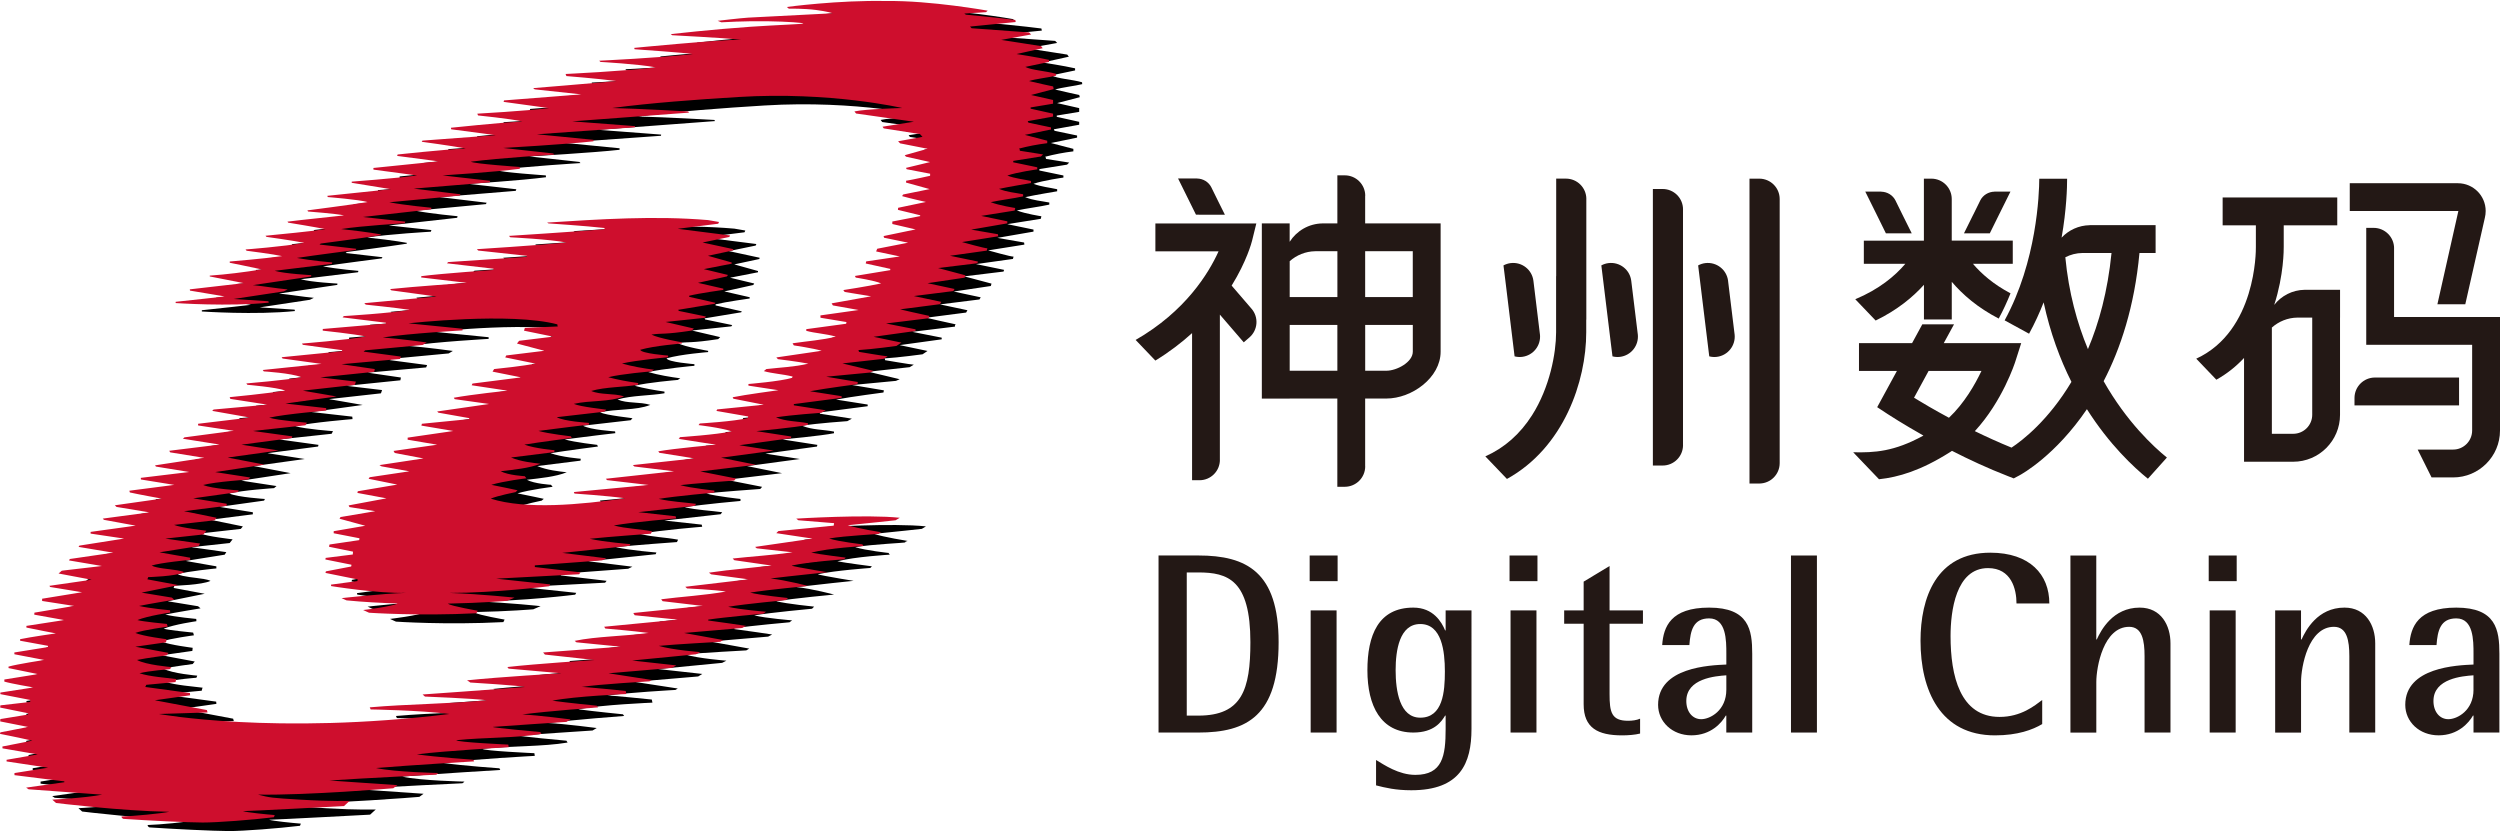 <?xml version="1.0" encoding="utf-8"?>
<!-- Generator: Adobe Illustrator 23.0.0, SVG Export Plug-In . SVG Version: 6.00 Build 0)  -->
<svg version="1.1" id="图层_1" xmlns="http://www.w3.org/2000/svg" xmlns:xlink="http://www.w3.org/1999/xlink" x="0px" y="0px"
	 viewBox="4.3 157.88 823.84 273.86" style="enable-background:new 0 0 841.89 595.28;" xml:space="preserve">
<style type="text/css">
	.st0{fill:#CE0E2D;}
	.st1{fill:#231815;}
</style>
<g>
	<g>
		<path d="M359.95,189.18c0,0-5.74-1.24-7.94-1.79c1.92-0.68,6.86-1.23,8.92-1.78l-0.06-0.62c-3.26-0.94-8.04-1.16-10.09-2.26
			l7.8-1.64v-0.69c-3.56-0.82-10.68-1.92-10.68-1.92l8.63-1.92l-0.55-0.69l-13.15-2.05l9.85-1.78l-0.68-0.68L333.11,170l-0.55-0.54
			l15.06-1.5l-0.14-0.69c-5.47-0.73-16.26-1.74-16.26-1.74l-0.53-0.36l7.14-0.46l0.57-0.49c0,0-18.81-3.4-33.38-3.18
			c-15.98-0.35-32.82,1.96-32.82,1.96l0.65,0.54c0,0,5.03-0.08,8.91,0.44c3.73,0.48,5.65,1.08,5.65,1.08s-26.47,1.35-27.94,1.44
			c-2.61,0.16-10.06,1.05-10.06,1.05l1.2,0.49c0,0,8.01-0.47,15.12-0.35c7.02,0.11,11.85,0.51,11.9,0.73
			c0.05,0.21-8.53,0.48-17.29,1.08c-12.48,0.85-26.4,2.43-26.4,2.43l0.51,0.37c0,0,16.85,0.89,22.64,1.46
			c-8.9,0.14-35.18,2.72-35.18,2.72l0.13,0.45c0,0,17.46,1.21,19.15,1.58c-10.55,1.23-30.82,2.19-30.82,2.19l0.41,0.41
			c0,0,12.46,0.68,18.22,1.78c-9.72,1.23-29.72,2.19-29.72,2.19l0.28,0.69c0,0,10.42,0.83,16.57,1.64
			c-8.84,0.81-27.54,2.33-27.54,2.33l0.55,0.41l15.34,1.64l-25.47,1.99l-0.14,0.48c0,0,9.87,1.37,14.93,2.05
			c-7.81,0.97-23.61,1.84-23.61,1.84l0.27,0.58c0,0,10.45,1.07,14.58,1.96c-7.97,0.46-23.53,2.09-23.53,2.09l0.11,0.51l14.62,1.93
			l-24.11,1.8l-0.23,0.37c0,0,9.17,1.23,14.52,2.19c-7.17,0.37-22.46,2-22.46,2l-0.15,0.48l13.56,1.78l-21.38,2.19l0.02,0.55
			l14.39,1.92c-7.12,0.95-21.55,2.03-21.55,2.03v0.38l12.91,2.1l-20.94,2.19l0.13,0.4c0,0,10.43,0.85,13.15,1.66
			c-5.08,0.82-19.86,2.74-19.86,2.74l0.21,0.37c0,0,9.62,0.74,11.85,1.27c-12.53,1.29-18.64,2.05-18.64,2.05l0.23,0.34
			c0,0,9.17,1.49,12.24,2.13c-6.44,0.95-13.29,1.5-19.72,2.19l0.34,0.37c0,0,9.1,1.28,12.4,1.96c-6.58,1.23-19.32,2.19-19.32,2.19
			l0.37,0.42c0,0,9.06,1.15,11.69,1.77c-6.22,0.87-17.26,1.78-17.26,1.78v0.41c0,0,6.85,1.36,10.55,2.19
			c-6.03,0.95-11.51,1.64-17.13,2.05v0.27l11.23,2.19c0,0-11.64,1.37-17.81,2.05l0.06,0.42l11.44,1.91c0,0-10.68,1.23-16.16,1.78
			v0.41c0,0,17.7,1.21,30.68-0.14l-0.11-0.46l-11.49-0.75l16.51-2.5l1.32-0.65c-4.25-0.41-7.36-1-11.47-1.41
			c6.44-0.96,19.2-2.85,19.2-2.85l0.03-0.44c0,0-8.63-0.44-12.06-1.43l18.86-2.3l0.13-0.45c0,0-6.7-0.55-11.66-1.49
			c5.8-0.89,19.38-2.63,19.38-2.63l0.19-0.38l-12.11-1.39l0.38-0.33c0,0,13.7-1.79,19.64-2.72l0.23-0.27c0,0-4.09-0.83-13.15-1.78
			c6.71-1.1,20.96-1.92,20.96-1.92l0.19-0.54l-14.02-1.52l22.51-2.52l0.13-0.52c0,0-8.69-0.81-13.88-1.81l23.21-2.18l0.26-0.45
			l-15.44-1.86l25.02-2.06l0.2-0.52l-15.71-1.78c0,0,17.27-1.1,25.48-2.19l-0.06-0.6c0,0-15.14-1.04-16.1-1.73
			c9.31-1.23,27.53-2.33,27.53-2.33l-0.37-0.38l-16.48-1.81c0,0,21.23-1.23,29.72-2.19l0.01-0.5l-18.63-1.83l32.27-2.29l0.06-0.39
			l-20.69-1.57l38.46-2.88l-0.26-0.38c0,0-15.63-0.9-25.05-1.13c12.68-1.69,28.06-2.8,41.59-3.63c30.46-1.88,54.01,3.63,54.01,3.63
			s-12.19,0.31-15.75,1.13l0.54,0.69l19.05,2.71l-10.35,1.64l0.41,0.55l11.94,1.88l0.84,0.9l-8.05,1.46l0.68,0.68l9.04,1.78
			l-7.53,2.12l0.41,0.49l7.95,1.77l-7.95,1.92l0.23,0.45l7.72,1.48l-0.01,0.68c0,0-5.48,1.23-7.95,1.64
			c0.14,0.27-0.02,0.57-0.02,0.57l7.83,2.16c0,0-8.4,1.7-8.66,1.76c-0.26,0.07-0.38,0.57-0.38,0.57c2.33,0.69,7.81,1.92,7.81,1.92
			l-9.18,1.92l-0.05,0.67l7.32,1.79v0.28l-9.17,1.78v0.82l7.67,1.78l-10.55,2.19l0.13,0.55l7.94,1.65l-10.18,1.99l-0.37,0.88
			l7.81,1.65l-11.09,1.64l-0.14,0.69l8.08,1.78v0.41l-11.64,1.92l0.27,0.55c0,0,6.3,0.96,8.36,1.92
			c-4.38,0.96-12.47,2.19-12.47,2.19l0.47,0.63l8.71,1.42l-13.02,2.33l0.41,0.69l8.5,1.51l-12.59,1.78l0.02,0.77l8.55,1.42
			l-0.08,0.55l-13.15,1.78v0.55c2.88,0.82,6.57,0.95,9.72,1.91c-4.1,1.09-9.72,1.5-14.24,2.19l0.41,0.69c0,0,6.43,0.95,9.18,1.78
			c-4.52,0.68-14.93,2.18-14.93,2.18l0.52,0.58c0,0,6.6,0.8,10.03,1.48c-4.65,1.1-9.18,1.24-13.84,1.78l-0.82,0.68
			c2.88,0.82,6.16,0.96,9.45,1.78v0.4c-4.25,1.24-14.52,2.06-14.52,2.06v0.55l9.86,1.51c0,0-11.23,1.5-15.07,2.32l0.24,0.48
			l10.03,1.99l-15.37,1.56l-0.25,0.5l10.47,1.81l-0.06,0.52c-4.64,1.13-15.89,1.8-15.89,1.8l-0.41,0.54c0,0,7.27,0.82,10.97,2.04
			c-5.02,1.1-17.18,1.92-17.18,1.92s0.09,0.39-0.36,0.55c4.11,0.69,12.34,1.92,12.34,1.92s-13.7,1.23-19.04,2.2l0.38,0.48
			l11.54,1.84l-20.27,2.19l0.5,0.46l13.06,1.59l-22.46,2.46l0.41,0.46l13.7,1.6l-24.66,2.33l0.21,0.5c0,0,10.88,0.73,16.77,1.55
			c-14.84,2.1-32.69,3.81-44.38,0.14c2.19-0.96,8.17-2.17,8.17-2.17l0.69-0.59c0,0-5.78-1.26-8.66-1.8
			c3.98-1.23,11.58-2.16,11.58-2.16l-0.55-0.67c0,0-5.46-0.3-7.95-1.65c4.51-0.54,9.4-0.97,13.15-2.47
			c-2.61-0.3-6.43-0.68-9.72-2.05l14.25-1.78l0.08-0.63c0,0-6.37-0.51-9.94-1.84c5.06-0.82,15.61-2.19,15.61-2.19l-0.27-0.55
			c0,0-7.39-0.83-10.68-1.79c6.7-0.9,16.67-2.06,16.67-2.06l-0.07-0.58c0,0-8.25-0.51-10.58-1.88l15.73-1.81l0.58-0.65
			c-0.55-0.14-8.51-0.94-10.69-1.93c5.34-1.24,11.79-0.55,16.58-2.47c-3.57-1.09-7.67-0.41-10.82-1.78
			c4.66-1.37,10.96-1.24,15.47-2.05v-0.55c-3.01-0.42-6.84-1.09-9.85-1.92c4.38-1.09,13.58-1.86,14.24-1.92l0.82-0.54
			c-3.15-0.41-7.26-1.09-10.54-2.06c4.79-1.09,14.92-2.06,15.2-2.06v-0.54c0,0-8.9-0.68-9.17-1.92c4.66-1.36,13.69-2.06,13.69-2.06
			v-0.41c0,0-7.69-1.3-10.02-2.54c3.71-0.54,4,0.1,13.33-1.32l0.66-0.66l-9.32-2.18l12.99-1.37l0.3-0.42l-8.96-1.86
			c0,0,0-0.29-0.21-0.34l12.13-2.01l0.19-0.31l-8.64-1.96l0.01-0.37c3.43-0.82,11.23-1.91,11.23-1.91v-0.42
			c-3.01-0.68-8.35-1.91-8.35-1.91l9.54-2.12l0.31-0.49l-7.94-1.91l9.18-1.79v-0.41l-7.81-2.19l8.26-1.77l0.09-0.42l-10.13-2.19
			l8.82-1.82l0.23-0.51l-17.26-2.19l13.36-1.68l0.26-0.58l-3.62-0.62c-17.53-1.51-35.89-0.28-53.01,0.83l0.42,0.27
			c0,0,12.47,0.82,18.49,1.51v0.41c-10,0.82-31.5,2.19-31.5,2.19l0.48,0.46c0,0,12.94,0.64,18.56,1.74
			c-10,0.96-29.59,2.19-29.59,2.19l0.43,0.45l16.14,1.75l-0.32,0.35l-25.73,1.71l-0.39,0.4l15.34,1.78v0.41
			c0,0-16.43,1.09-23.83,2.05c0.13,0.13-0.04,0.42-0.04,0.42l15.11,1.78c0,0-17.65,1.23-25.33,2.05l0.41,0.42l14.92,2.05
			l-23.81,2.19l0.48,0.48c0,0,10.04,1.03,14.43,1.72c-5.89,1.1-21.65,2.06-21.65,2.06l-0.43,0.43l14.27,1.76v0.28l-20.79,1.78v0.55
			c0,0,10.38,1.09,14.21,1.91c-6.85,1.23-21.07,2.33-21.07,2.33l0.28,0.41l12.98,1.78l-0.12,0.35l-19.85,1.97l0.3,0.43l12.83,1.77
			l-19.34,2l0.35,0.46c0,0,9.12,0.57,12.42,1.92c-5.06,0.95-18.18,2.05-18.18,2.05l0.35,0.45c0,0,9.47,0.78,12.49,1.87
			c-5.49,0.96-18.32,2.19-18.32,2.19l0.21,0.57l12.21,1.9l-17.74,1.61l-0.44,0.44l12.43,2.19l-17.09,2.06v0.55l11.74,1.78
			l-16.26,2.17l-0.48,0.44l12.08,1.92l-16.6,2.05l0.34,0.52l11.2,1.81l-16.19,2.46l0.27,0.4l10.98,1.8l-15.95,1.93l0.04,0.53
			l10.99,1.78l-14.82,1.91l0.19,0.58c3.01,0.69,10.52,2.03,10.52,2.03l-15.49,2.19l0.57,0.54l10.82,1.79l-15.35,2.06l0.37,0.4
			l10.46,1.91l-14.86,2.06v0.55l11.03,1.64l-14.73,2.33l-0.27,0.41l11.43,1.91l-14.3,2.08l-0.26,0.47l10.85,1.84l-12.04,1.4
			l-1.2,0.14l-1.06,0.92l10.88,2.06l-13.92,2l0.27,0.39l10.5,1.73l-13.16,2.13l0.01,0.74l10.55,1.65l-13.08,2.21l-0.07,0.66
			l9.86,1.79l-12.47,1.91v0.55c2.47,0.55,9.72,1.91,9.72,1.91s-8.62,1.24-11.77,1.91v0.53l9.17,1.68v0.4l-11.09,1.79l0.03,0.59
			l9.83,1.87c0,0-8.89,1.37-11.78,2.2l0.03,0.48l9.69,1.98l-11.09,1.78v0.69c2.33,0.69,9.58,1.92,9.58,1.92l-10.94,1.67l-0.02,0.52
			l9.86,1.92l-0.02,0.65l-9.84,1.14l-0.05,0.72l9.22,1.88v0.41l-9.17,1.51l-0.05,0.77l9.22,1.83l-9.17,1.78l-0.11,0.51
			c0,0,3.91,0.71,10.66,2.22l-9.86,1.93l0.04,0.61l11.6,1.98l-10.27,1.78v0.55l13.69,2.06l-11.09,1.78v0.69l16.44,2.05v0.27
			l-12.6,1.78l0.82,0.55l24.23,1.78c-5.75,1.11-16.42,1.65-16.42,1.65l1.23,1.1c0,0,21.36,2.64,37.32,2.89
			c-2.49,0.55-12.11,1.47-15.61,1.55c-0.39,0.01,0.12,0.78,0.56,0.8c8,0.54,20.94,1.17,26.04,1.2c4.83,0.01,16.31-0.88,23.48-1.74
			c0.14-0.24,0.18-0.54,0.28-0.71c-2.93-0.23-9.18-0.87-10.49-1.28c1.16,0.04,33.31-1.68,33.31-1.68l1.86-1.7
			c0,0-5.94,0.21-16.31-0.41c-9.44-0.55-9.96-0.64-13.88-1.66c16.57,0.25,44.57-2.09,44.57-2.09l1.37-1.02l-22.38-1.55
			c11.77-0.82,35.2-1.91,35.2-1.91l0.68-0.55c0,0-14.24-0.27-20.54-1.64c11.5-0.96,32.32-2.19,32.32-2.19l-0.27-0.55
			c0,0-12.06-0.83-18.63-1.78c9.86-1.23,30.28-2.32,30.28-2.32l-0.13-0.88c0,0-17-0.77-17.14-1.45c9.45-0.97,20-0.69,28.08-2.06
			l-0.38-0.61c0,0-17.07-1.54-15.5-1.71c1.56-0.16,24.11-1.65,24.11-1.65l1.37-0.82c0,0-10.54-1.37-15.88-1.64
			c8.21-1.1,24.92-2.33,24.92-2.33l-0.41-0.55c0,0-9.86-0.97-14.65-1.65c7.53-1.51,24.38-2.19,24.38-2.19l-0.21-1.02
			c0,0-13.9-1.45-14.6-1.31c5.7-0.93,22.4-1.86,22.4-1.86l0.76-0.47l-14.24-2.19l20.96-1.78l1.37-0.83l-14.52-1.61l21.04-2.04
			l1.42-0.72c0,0-9.17-0.69-13.69-2.06c5.11-0.52,20.24-1.33,20.24-1.33l0.99-0.59l-12.88-2.32l19.1-1.63l1.31-0.7
			c0,0-9.04-1.36-12.46-1.78v-0.27c5.34-0.83,18.18-1.97,18.18-1.97l0.86-0.64c0,0-8.63-0.68-12.47-1.64
			c5.62-0.96,19.04-2.19,19.04-2.19l0.69-0.69c0,0-9.15-0.93-12.47-1.78c5.75-0.96,19.04-2.2,19.04-2.2s-7.24-1.93-12.33-2.46
			c6.72-0.82,18.77-2.06,18.77-2.06s-1.76-0.28-3.92-0.65h-0.04c-3.42-0.59-7.81-1.37-7.81-1.53c5.62-1.24,17.26-2.06,17.26-2.06
			l0.54-0.55c0,0-8.63-1.1-11.37-1.65c5.61-1.51,17.26-2.19,17.26-2.19l-0.42-0.55h0.14c0,0-7.67-0.82-11.1-1.92
			c5.34-0.96,16.74-1.41,16.49-1.59c-0.25-0.17,0.78-0.46,0.78-0.46s-7.81-1.24-11.1-2.33c5.69-0.55,15.76-1.65,15.76-1.65
			s0.96-0.54,1.36-0.82c-10.83-1.16-34.11,0.28-34.11,0.28l0.69,0.54l11.78,0.96l-0.13,0.82l-18.22,1.79l-0.68,0.68l11.91,1.78
			l-18.9,2.74l0.56,0.48l11.77,1.3c-6.71,0.96-13.57,1.37-19.72,2.05l0.55,0.55l12.33,1.79c0,0-7.89,0.76-14.58,1.54h-0.14
			c-2.25,0.28-4.35,0.54-5.96,0.78l0.75,0.56l12.26,1.63l-20.83,2.47l0.59,0.53c0,0,9.02,0.43,12.77,1.04
			c-6.71,1.23-15.01,1.72-21.31,2.54l0.47,0.63l13.22,1.56l-22.87,2.33l0.47,0.74l14.18,1.45l-24.24,2.33l0.37,0.6
			c0,0,9.22,0.77,14.29,1.46c-8.22,1.1-17.12,1.1-24.38,2.61l0.58,0.47l14.62,1.44l-25.61,1.91l0.61,0.69l16.37,1.78
			c0,0-19.31,1.23-28.9,2.33c0.42,0,0.52,0.52,0.52,0.52l17.41,1.54c0,0-20.81,1.23-31.08,2.33c0.54,0.28,1.05,0.71,1.05,0.71
			s17.43,1.07,17.98,1.48c-10.51,0.83-33.7,2.46-33.7,2.46l0.8,0.7c0,0,16.21,0.64,20.44,1.22c-13.02,1.23-26.16,1.23-38.63,2.34
			l0.31,0.69c0,0,16.21,0.26,25.99,1.5c-57.47,7.02-95.77-0.01-95.77-0.01l16.04-0.5l-0.22-0.79l-17.14-3.23l11.62-1.65l-0.07-0.74
			l-14.71-1.99l0.31-0.7l9.64-0.91c0,0,0.17-0.86,0.3-0.99c-3.15-0.41-8.89-0.82-12.17-1.91c3.01-0.83,10.11-1.37,10.11-1.37
			l0.28-0.69c0,0-8.33-0.69-11.21-2.33c3.31-0.68,9.7-1.5,9.7-1.5l0.69-0.83l-10.94-2.05l10.15-1.44l0.1-1.03
			c0,0-7.64-0.95-10.25-2.05c2.83-1.03,10.66-2.06,10.66-2.06l-0.25-0.9c0,0-8.08-0.78-9.72-1.28c3.42-1.42,10.79-2.47,10.79-2.47
			l-0.04-0.75c0,0-6.94-0.64-10.2-1.44c2.88-0.62,11.61-2.05,11.61-2.05l-0.81-0.69l-9.99-1.64l12.17-2.47l-10.25-1.92l0.27-0.73
			c0,0,9.03-0.23,11.9-1.6c-0.58-0.28-1.43-0.49-2.42-0.66h-0.09c-2.72-0.46-6.4-0.64-8.29-1.52c2.74-0.96,12.72-1.92,12.72-1.92
			v-0.69l-10.11-1.78l12.85-2.06l0.54-0.84l-11.48-1.63l12.59-1.37l0.96-1.22c0,0-8.48-0.97-10.66-1.93l13.36-1.51l0.68-0.82
			l-10.77-2.2l14.06-1.78v-0.68l-11.04-1.78l14.74-2.06l0.27-0.54c0,0-8.85-0.56-11.73-1.79c4.11-1.09,14.74-1.78,14.74-1.78
			l0.82-0.69l-11.6-1.78l16.25-2.47l-12.13-2.33l16.79-2.33l-12.27-1.92l16.65-2.19l0.14-0.55l-12.96-1.79l17.28-1.86l0.46-0.87
			c0,0-9.26-0.68-12.41-1.64c5.48-1.23,18.85-2.33,18.85-2.33l-0.09-0.81l-13.41-1.52l16.84-2.33l-11.09-1.92l17.11-1.91l0.37-1.08
			l-11.73-1.39l17.76-1.82l0.18-0.92l-10.97-1.6l19.29-1.73l0.31-0.78l-12.32-1.63l0.54-0.42l18.9-1.78l1.37-0.82
			c0,0-9.05-1.25-14.51-1.64c8.91-1.36,26.3-2.33,26.3-2.33v-0.55l-17.81-1.78c0,0,33.65-3.79,49.13,0.35
			c-0.24,0.04,0.09,0.68,0.09,0.68l-10.87,0.48l-0.28,0.9l9.6,1.97L183.97,273l-0.71,0.9l9.05,2.39l-12.58,1.54l-0.32,0.64
			l10.03,2.06c0,0-4.98,0.9-13.7,1.78l-0.51,0.85l9.42,1.89l-16.05,2.04l-0.27,0.56l11.78,1.78c0,0-11.64,1.23-17.67,2.33l0.3,0.47
			l11.35,1.59l-17.12,2.46l0.37,0.38l10.18,1.81l-0.02,0.32l-15.56,1.54l-0.18,0.6l10.54,1.78l-15.07,2.2v0.68l9.73,1.64
			l-14.38,2.05l0.41,0.69l9.45,1.78l-14.51,2.19l0.69,0.41l9.17,1.65l-13.09,1.95l-0.33,0.51l9.45,1.92l-13.01,2.19l-0.14,0.55
			l9.59,1.78l-12.47,2.33l0.27,0.55l8.5,1.36l-11.44,1.93l-0.34,0.55l8.49,2.32l-10.41,1.79v0.68l8.49,1.65l-0.06,0.6l-9.8,1.45
			l-0.17,0.74l7.91,1.61l-0.07,0.93l-8.93,1.13l-0.11,0.52l8.6,1.73l-0.06,0.58l-6.72,1.3l-1.65,0.32l-0.13,0.51l10.63,2.14
			l-0.14,0.55l-8.71,1.17l0.08,0.47c0,0,15.35,2.5,24.8,2.23c-8.36,0.27-21.37,1.75-21.37,1.75l1.64,0.74
			c5.82,0.56,11.72,0.88,17.37,1.03c-0.04,0.02-0.1,0.04-0.15,0.07c-1.95,1.08-11.49,2.21-11.49,2.21l1.96,0.89
			c0,0,16.47,1.14,35.39,0.16l0.42-0.83c0,0-8.74-1.51-9.72-2.28c-0.1-0.07-0.21-0.12-0.31-0.19c11.44-0.23,19.48-0.92,19.48-0.92
			l2.41-1.04c0,0-10.39-1.15-21.49-1.57c15.35,0,32.89-2.21,32.89-2.21l0.34-0.6l-17.81-1.9l27.33-1.45l0.49-0.61l-5.46-0.65
			l-9.61-1.13v-0.55l22.19-1.65l1.37-0.68l-14.52-1.79l22.2-2.32l0.24-0.57c0,0-8.46-0.66-13.4-1.76c6.3-0.68,20.17-1.67,20.17-1.67
			l0.38-0.79c-4.38-0.83-8.36-0.83-12.59-1.92c6.97-1.24,20.54-2.34,20.54-2.34l-0.17-0.7l-12.3-1.35l18.56-2.08l0.49-0.66
			c-3.98-0.55-8.08-0.68-12.33-1.64c5.89-0.96,18.36-2.07,18.36-2.07l0-0.66c0,0-7.81-0.83-11.23-1.79c2.6-0.41,17.75-1.5,17.75-1.5
			l0.61-0.7l-11.78-2.32l18.35-2.19l-11.5-2.33l17.39-2.33l-11.37-1.78l16.99-2.33l0.13-0.55c0,0-8.91-1.37-11.51-1.79
			c0,0,13.15-1.23,16.99-2.05v-0.54c-3.56-0.69-7.26-0.56-10.54-1.93c4.93-0.82,14.93-1.51,14.93-1.51l1.5-0.82l-10.54-1.64v-0.41
			l15.75-2.05v-0.55l-10.41-1.64c5.07-0.96,15.61-2.33,15.61-2.33l0.14-0.71l-10.41-1.75l14.38-1.37l1.24-0.55l-10.28-2.46
			l13.57-1.51l1.36-0.82c-0.82,0-9.51-1.49-9.51-1.49s0.17-0.33-0.21-0.57c4.66-0.27,12.61-1.36,12.61-1.36l1.63-1.1l-9.17-1.92
			l13.84-1.91v-0.55l-9.73-1.92l14.1-1.72c0,0-0.1-0.59,0.28-0.74c-2.74-0.54-9.73-2.19-9.73-2.19l13.13-1.7l0.43-0.77l-9.04-1.92
			l13.01-1.63l0.41-0.7l-8.91-1.91l12.24-1.82l0.22-0.79l-8.98-2.39l12.95-1.58l0.18-0.56l-9.22-1.9l12.14-1.7l0.2-0.77
			c-0.55,0.15-8.36-2.05-8.36-2.05l11.93-1.9l-0.09-0.69l-8.82-1.53l11.91-2.06v-0.68l-8.63-1.78l11.03-1.76l0.2-0.84
			c0,0-5.34-0.82-8.08-1.92c3.15-0.68,7.67-1.24,10.69-1.92v-0.69c-2.74-0.54-5.34-0.68-7.95-1.78c3.15-0.69,10.54-1.92,10.54-1.92
			v-0.68c-2.46-0.55-5.33-0.83-7.8-1.78c3.01-1.1,9.86-2.06,9.86-2.06v-0.69l-7.94-1.65l0.05-0.46l9.09-1.46l0.71-0.68l-7.66-1.21
			c0,0,0.03-0.58-0.28-0.71c3.15-0.82,6.02-1.37,9.31-1.78v-0.82c-2.19-0.56-7.4-1.93-7.4-1.93l8.63-1.78v-0.69l-7.44-1.56
			l-0.23-0.49l8.36-1.5v-0.96l-7.39-1.65v-0.41l7.39-1.23v-1.23l-7.27-1.65l7.47-1.95L359.95,189.18z"/>
		<path class="st0" d="M351.35,186.37c0,0-5.76-1.23-7.95-1.78c1.91-0.68,6.86-1.23,8.92-1.78l-0.06-0.62
			c-3.27-0.94-8.04-1.17-10.09-2.26l7.81-1.64v-0.68c-3.57-0.82-10.69-1.92-10.69-1.92l8.63-1.92l-0.55-0.69l-13.14-2.05l9.86-1.78
			l-0.69-0.68l-18.91-1.38l-0.54-0.55l15.06-1.5l-0.13-0.68c-5.47-0.74-16.28-1.74-16.28-1.74l-0.53-0.37l7.15-0.46l0.57-0.49
			c0,0-18.81-3.39-33.37-3.18c-15.99-0.34-32.83,1.96-32.83,1.96l0.65,0.55c0,0,5.03-0.08,8.91,0.43c3.73,0.48,5.65,1.09,5.65,1.09
			s-26.47,1.35-27.93,1.44c-2.62,0.16-10.07,1.05-10.07,1.05l1.21,0.49c0,0,8.01-0.47,15.11-0.35c7.04,0.12,11.85,0.51,11.91,0.74
			c0.05,0.2-8.53,0.48-17.29,1.07c-12.48,0.85-26.41,2.43-26.41,2.43l0.51,0.37c0,0,16.84,0.89,22.64,1.45
			c-8.89,0.14-35.18,2.72-35.18,2.72l0.12,0.45c0,0,17.47,1.22,19.16,1.58c-10.54,1.24-30.82,2.2-30.82,2.2l0.42,0.4
			c0,0,12.46,0.69,18.21,1.78c-9.73,1.24-29.71,2.19-29.71,2.19l0.27,0.69c0,0,10.42,0.83,16.57,1.64
			c-8.83,0.81-27.53,2.33-27.53,2.33l0.54,0.41l15.34,1.65l-25.47,1.99l-0.14,0.48c0,0,9.86,1.37,14.93,2.05
			c-7.81,0.96-23.6,1.84-23.6,1.84l0.25,0.58c0,0,10.46,1.07,14.58,1.96c-7.96,0.46-23.52,2.1-23.52,2.1l0.1,0.51l14.62,1.93
			l-24.11,1.8l-0.23,0.38c0,0,9.17,1.23,14.51,2.19c-7.17,0.36-22.46,2-22.46,2l-0.15,0.47l13.56,1.78l-21.39,2.19l0.03,0.55
			l14.38,1.92c-7.12,0.96-21.55,2.04-21.55,2.04v0.38l12.92,2.1l-20.95,2.19l0.13,0.41c0,0,10.43,0.84,13.15,1.65
			c-5.06,0.83-19.85,2.74-19.85,2.74l0.21,0.37c0,0,9.62,0.74,11.85,1.28c-12.53,1.3-18.63,2.06-18.63,2.06l0.23,0.33
			c0,0,9.18,1.5,12.24,2.13c-6.43,0.96-13.29,1.51-19.72,2.19l0.34,0.37c0,0,9.11,1.27,12.4,1.96c-6.58,1.23-19.32,2.19-19.32,2.19
			l0.36,0.42c0,0,9.07,1.16,11.7,1.77c-6.21,0.88-17.26,1.78-17.26,1.78v0.41c0,0,6.85,1.37,10.54,2.19
			c-6.02,0.96-11.5,1.64-17.13,2.05v0.27l11.24,2.2c0,0-11.65,1.36-17.81,2.05l0.06,0.42l11.44,1.91c0,0-10.69,1.23-16.16,1.78v0.41
			c0,0,17.71,1.22,30.68-0.14l-0.11-0.45l-11.49-0.75l16.52-2.5l1.31-0.65c-4.25-0.41-7.36-1.01-11.48-1.42
			c6.44-0.95,19.22-2.85,19.22-2.85l0.03-0.44c0,0-8.62-0.44-12.06-1.43l18.86-2.3l0.13-0.45c0,0-6.7-0.55-11.65-1.49
			c5.79-0.88,19.37-2.63,19.37-2.63l0.19-0.38l-12.11-1.4l0.38-0.33c0,0,13.7-1.79,19.65-2.72l0.23-0.27c0,0-4.09-0.82-13.15-1.78
			c6.72-1.09,20.96-1.92,20.96-1.92l0.19-0.54l-14.02-1.52l22.5-2.52l0.13-0.52c0,0-8.7-0.81-13.89-1.81l23.21-2.19l0.26-0.44
			l-15.43-1.87l25.02-2.06l0.19-0.51l-15.7-1.78c0,0,17.26-1.1,25.48-2.19l-0.06-0.6c0,0-15.14-1.04-16.1-1.73
			c9.31-1.24,27.53-2.33,27.53-2.33l-0.37-0.38l-16.48-1.82c0,0,21.24-1.23,29.72-2.19l0-0.49l-18.63-1.83l32.28-2.29l0.06-0.39
			l-20.69-1.58l38.47-2.87l-0.26-0.39c0,0-15.64-0.9-25.06-1.13c12.69-1.69,28.05-2.81,41.59-3.63c30.45-1.88,54.01,3.63,54.01,3.63
			s-12.2,0.31-15.76,1.13l0.55,0.68l19.05,2.71l-10.34,1.64l0.4,0.55l11.94,1.88l0.84,0.91l-8.05,1.46l0.68,0.69l9.04,1.78
			l-7.53,2.12l0.41,0.48l7.95,1.78l-7.95,1.92l0.24,0.44l7.72,1.48l-0.01,0.68c0,0-5.48,1.24-7.95,1.65
			c0.14,0.28-0.02,0.57-0.02,0.57l7.83,2.17c0,0-8.41,1.7-8.67,1.76c-0.25,0.07-0.37,0.57-0.37,0.57c2.33,0.68,7.81,1.91,7.81,1.91
			l-9.17,1.92l-0.06,0.68l7.33,1.78v0.28l-9.18,1.78v0.82l7.67,1.78l-10.54,2.19l0.14,0.55l7.94,1.64l-10.18,1.99l-0.37,0.89
			l7.81,1.65l-11.09,1.64l-0.14,0.68l8.08,1.78v0.41l-11.64,1.92l0.27,0.54c0,0,6.3,0.96,8.36,1.92
			c-4.39,0.96-12.46,2.19-12.46,2.19l0.46,0.63l8.71,1.42l-13.02,2.33l0.42,0.68l8.49,1.51l-12.6,1.78l0.02,0.77l8.56,1.42
			l-0.1,0.56l-13.14,1.78v0.55c2.87,0.82,6.57,0.96,9.72,1.92c-4.1,1.09-9.72,1.51-14.24,2.19l0.41,0.69c0,0,6.44,0.95,9.18,1.78
			c-4.53,0.68-14.94,2.19-14.94,2.19l0.52,0.57c0,0,6.61,0.8,10.03,1.48c-4.66,1.1-9.18,1.24-13.84,1.78l-0.83,0.68
			c2.88,0.83,6.17,0.96,9.46,1.78v0.41c-4.25,1.23-14.53,2.05-14.53,2.05v0.54l9.87,1.51c0,0-11.23,1.51-15.07,2.32l0.23,0.48
			l10.03,1.99l-15.37,1.54l-0.24,0.5l10.46,1.82l-0.06,0.52c-4.64,1.13-15.89,1.8-15.89,1.8l-0.4,0.53c0,0,7.26,0.83,10.96,2.06
			c-5.02,1.1-17.18,1.92-17.18,1.92s0.1,0.38-0.36,0.55c4.11,0.68,12.33,1.92,12.33,1.92s-13.7,1.23-19.03,2.19l0.37,0.49
			l11.54,1.84l-20.28,2.2l0.51,0.47l13.05,1.58l-22.46,2.46l0.4,0.45l13.71,1.6l-24.65,2.33l0.2,0.5c0,0,10.89,0.73,16.77,1.55
			c-14.83,2.11-32.69,3.81-44.37,0.13c2.19-0.96,8.17-2.15,8.17-2.15l0.68-0.61c0,0-5.78-1.25-8.66-1.8
			c3.97-1.23,11.58-2.15,11.58-2.15l-0.55-0.69c0,0-5.46-0.29-7.94-1.64c4.49-0.54,9.39-0.97,13.15-2.47
			c-2.61-0.3-6.44-0.68-9.74-2.05l14.25-1.78l0.08-0.63c0,0-6.37-0.52-9.94-1.84c5.07-0.83,15.61-2.2,15.61-2.2l-0.27-0.54
			c0,0-7.4-0.82-10.69-1.78c6.71-0.91,16.67-2.06,16.67-2.06l-0.07-0.58c0,0-8.25-0.51-10.58-1.88l15.73-1.81l0.57-0.66
			c-0.54-0.14-8.5-0.93-10.68-1.92c5.33-1.23,11.78-0.54,16.57-2.47c-3.57-1.1-7.67-0.41-10.83-1.78
			c4.66-1.37,10.96-1.24,15.48-2.06v-0.55c-3.01-0.41-6.85-1.09-9.86-1.92c4.38-1.1,13.57-1.87,14.24-1.92l0.82-0.55
			c-3.15-0.41-7.26-1.09-10.54-2.05c4.79-1.1,14.92-2.06,15.2-2.06v-0.55c0,0-8.91-0.68-9.17-1.91c4.65-1.37,13.69-2.06,13.69-2.06
			v-0.42c0,0-7.69-1.3-10.02-2.53c3.71-0.54,4,0.09,13.33-1.33l0.66-0.66l-9.32-2.17l12.99-1.37l0.3-0.43l-8.97-1.85
			c0,0-0.01-0.3-0.21-0.34l12.13-2.01l0.19-0.32l-8.64-1.96l0.01-0.37c3.42-0.83,11.23-1.92,11.23-1.92v-0.41
			c-3.01-0.69-8.35-1.91-8.35-1.91l9.54-2.12l0.33-0.48l-7.95-1.92l9.18-1.79v-0.41l-7.81-2.19l8.25-1.77l0.11-0.42l-10.14-2.19
			l8.82-1.83l0.23-0.5l-17.26-2.19l13.37-1.67l0.26-0.58l-3.62-0.62c-17.53-1.5-35.89-0.27-53.01,0.82l0.41,0.27
			c0,0,12.47,0.83,18.49,1.52v0.41c-10,0.82-31.5,2.19-31.5,2.19l0.48,0.46c0,0,12.95,0.64,18.56,1.73
			c-10,0.95-29.59,2.19-29.59,2.19l0.43,0.45l16.14,1.74l-0.32,0.35l-25.73,1.71l-0.39,0.4l15.34,1.78v0.41
			c0,0-16.44,1.1-23.84,2.05c0.14,0.14-0.03,0.42-0.03,0.42l15.1,1.78c0,0-17.65,1.23-25.31,2.05l0.4,0.42l14.92,2.04l-23.82,2.19
			l0.49,0.48c0,0,10.04,1.03,14.42,1.71c-5.89,1.1-21.65,2.06-21.65,2.06l-0.42,0.43l14.27,1.76v0.28l-20.8,1.78v0.55
			c0,0,10.38,1.1,14.23,1.92c-6.85,1.23-21.07,2.33-21.07,2.33l0.27,0.42l12.99,1.77l-0.12,0.35l-19.85,1.97l0.3,0.43l12.82,1.77
			l-19.34,2.01l0.34,0.46c0,0,9.13,0.56,12.42,1.92c-5.06,0.95-18.18,2.05-18.18,2.05l0.36,0.45c0,0,9.46,0.79,12.48,1.88
			c-5.48,0.96-18.32,2.19-18.32,2.19l0.21,0.57l12.22,1.9l-17.74,1.61l-0.45,0.44l12.43,2.2l-17.08,2.05v0.55l11.74,1.78
			l-16.25,2.15l-0.49,0.45l12.08,1.92l-16.6,2.05l0.34,0.52l11.2,1.81l-16.2,2.47l0.28,0.4l10.98,1.79l-15.96,1.93l0.04,0.54
			l11,1.78l-14.82,1.92l0.18,0.57c3.02,0.69,10.53,2.03,10.53,2.03l-15.49,2.2l0.56,0.54l10.83,1.79l-15.36,2.06l0.37,0.4
			l10.47,1.92l-14.85,2.06v0.56l11.02,1.64l-14.72,2.32l-0.27,0.42l11.42,1.91l-14.3,2.08l-0.26,0.47l10.86,1.84l-12.05,1.4
			l-1.2,0.15l-1.06,0.92l10.89,2.05l-13.92,2.01l0.26,0.38l10.51,1.73l-13.16,2.14v0.74l10.55,1.64l-13.09,2.21l-0.05,0.66
			l9.86,1.78l-12.45,1.92v0.55c2.46,0.55,9.71,1.92,9.71,1.92s-8.62,1.23-11.78,1.91v0.51l9.17,1.68v0.41l-11.08,1.78l0.03,0.59
			l9.82,1.88c0,0-8.9,1.37-11.77,2.19l0.02,0.49l9.69,1.98l-11.08,1.78v0.69c2.32,0.69,9.58,1.92,9.58,1.92L4.43,386.1l-0.01,0.52
			l9.85,1.92l-0.02,0.65l-9.83,1.13l-0.06,0.73l9.22,1.87v0.42l-9.16,1.5l-0.06,0.77l9.22,1.83l-9.16,1.78l-0.12,0.51
			c0,0,3.9,0.71,10.65,2.22l-9.86,1.93l0.04,0.61l11.6,1.99l-10.26,1.78v0.54l13.68,2.06l-11.08,1.77v0.69l16.43,2.05v0.28
			l-12.59,1.78l0.82,0.55l24.23,1.77c-5.75,1.11-16.43,1.64-16.43,1.64l1.23,1.1c0,0,21.37,2.65,37.32,2.9
			c-2.48,0.55-12.11,1.47-15.6,1.55c-0.4,0,0.12,0.76,0.55,0.79c8,0.55,20.94,1.18,26.05,1.2c4.83,0.01,16.31-0.87,23.48-1.75
			c0.14-0.23,0.17-0.53,0.27-0.71c-2.92-0.23-9.19-0.87-10.48-1.3c1.17,0.06,33.31-1.66,33.31-1.66l1.86-1.71
			c0,0-5.95,0.21-16.31-0.41c-9.43-0.56-9.96-0.64-13.88-1.66c16.57,0.26,44.56-2.09,44.56-2.09l1.38-1.02l-22.39-1.54
			c11.78-0.81,35.2-1.92,35.2-1.92l0.69-0.55c0,0-14.25-0.27-20.54-1.64c11.5-0.96,32.32-2.19,32.32-2.19l-0.27-0.54
			c0,0-12.05-0.83-18.62-1.78c9.86-1.23,30.27-2.34,30.27-2.34l-0.12-0.87c0,0-17.01-0.77-17.15-1.45c9.45-0.97,20-0.69,28.08-2.07
			l-0.39-0.61c0,0-17.07-1.54-15.5-1.71c1.57-0.17,24.11-1.64,24.11-1.64l1.37-0.82c0,0-10.55-1.36-15.89-1.64
			c8.22-1.09,24.94-2.33,24.94-2.33l-0.42-0.55c0,0-9.86-0.97-14.65-1.65c7.54-1.51,24.38-2.19,24.38-2.19l-0.19-1.01
			c0,0-13.91-1.46-14.6-1.31c5.68-0.93,22.4-1.86,22.4-1.86l0.76-0.46l-14.24-2.2l20.95-1.78l1.38-0.82l-14.53-1.61l21.04-2.05
			l1.43-0.72c0,0-9.18-0.69-13.7-2.05c5.11-0.52,20.24-1.34,20.24-1.34l0.98-0.59l-12.87-2.33l19.09-1.63l1.31-0.7
			c0,0-9.04-1.36-12.46-1.78v-0.28c5.34-0.82,18.18-1.96,18.18-1.96l0.86-0.64c0,0-8.63-0.68-12.46-1.63
			c5.6-0.96,19.03-2.2,19.03-2.2l0.68-0.69c0,0-9.15-0.93-12.46-1.78c5.76-0.96,19.03-2.2,19.03-2.2s-7.23-1.93-12.33-2.46
			c6.71-0.83,18.76-2.06,18.76-2.06s-1.76-0.29-3.92-0.66h-0.05c-3.42-0.59-7.81-1.37-7.81-1.54c5.62-1.24,17.26-2.06,17.26-2.06
			l0.54-0.55c0,0-8.63-1.09-11.36-1.64c5.61-1.51,17.26-2.19,17.26-2.19l-0.41-0.55h0.14c0,0-7.67-0.83-11.1-1.92
			c5.35-0.96,16.74-1.42,16.49-1.59c-0.26-0.17,0.78-0.46,0.78-0.46s-7.81-1.23-11.1-2.33c5.69-0.55,15.76-1.64,15.76-1.64
			s0.95-0.54,1.36-0.82c-10.83-1.17-34.11,0.28-34.11,0.28l0.69,0.54l11.78,0.96l-0.14,0.82l-18.22,1.79l-0.69,0.68l11.92,1.79
			l-18.9,2.74l0.56,0.47l11.77,1.31c-6.71,0.95-13.56,1.36-19.73,2.05l0.55,0.55l12.32,1.78c0,0-7.89,0.77-14.58,1.54h-0.14
			c-2.25,0.27-4.35,0.55-5.97,0.79l0.76,0.55l12.26,1.64l-20.81,2.46l0.58,0.54c0,0,9.03,0.42,12.79,1.03
			c-6.71,1.23-15.01,1.72-21.31,2.55l0.47,0.63l13.22,1.56l-22.88,2.33l0.47,0.74l14.18,1.45l-24.24,2.34l0.37,0.59
			c0,0,9.21,0.78,14.28,1.46c-8.22,1.1-17.12,1.1-24.38,2.6l0.58,0.48l14.63,1.45l-25.61,1.9l0.6,0.69l16.37,1.79
			c0,0-19.3,1.23-28.89,2.33c0.4,0,0.51,0.51,0.51,0.51l17.43,1.53c0,0-20.82,1.24-31.09,2.33c0.55,0.28,1.06,0.72,1.06,0.72
			s17.43,1.07,17.98,1.48c-10.51,0.84-33.69,2.46-33.69,2.46l0.79,0.69c0,0,16.21,0.64,20.43,1.22
			c-13.01,1.23-26.16,1.23-38.63,2.33l0.31,0.69c0,0,16.21,0.26,25.99,1.5c-57.46,7.03-95.78,0-95.78,0l16.03-0.5l-0.21-0.79
			l-17.15-3.23l11.62-1.64l-0.06-0.74l-14.71-2l0.32-0.71l9.64-0.9c0,0,0.16-0.86,0.3-0.99c-3.15-0.41-8.88-0.81-12.17-1.92
			c3.01-0.82,10.11-1.36,10.11-1.36l0.27-0.69c0,0-8.33-0.69-11.2-2.33c3.29-0.68,9.7-1.5,9.7-1.5l0.68-0.83l-10.94-2.04l10.15-1.45
			l0.1-1.03c0,0-7.65-0.95-10.25-2.06c2.83-1.04,10.66-2.05,10.66-2.05l-0.25-0.91c0,0-8.08-0.77-9.72-1.28
			c3.43-1.42,10.8-2.47,10.8-2.47l-0.05-0.75c0,0-6.94-0.64-10.2-1.43c2.88-0.62,11.62-2.06,11.62-2.06l-0.82-0.69l-9.98-1.64
			l12.18-2.47l-10.26-1.91l0.27-0.73c0,0,9.02-0.23,11.9-1.6c-0.59-0.29-1.44-0.5-2.42-0.66h-0.07c-2.72-0.46-6.41-0.63-8.3-1.53
			c2.73-0.96,12.72-1.91,12.72-1.91v-0.69l-10.12-1.78l12.86-2.05l0.55-0.84l-11.49-1.63l12.59-1.37l0.95-1.23
			c0,0-8.47-0.97-10.66-1.92l13.37-1.51l0.69-0.82l-10.76-2.19L79,324.57v-0.69l-11.04-1.78l14.74-2.06l0.27-0.55
			c0,0-8.84-0.55-11.72-1.79c4.12-1.09,14.73-1.78,14.73-1.78l0.82-0.68l-11.58-1.79l16.24-2.46l-12.13-2.33l16.79-2.33l-12.27-1.91
			l16.65-2.2l0.13-0.54l-12.95-1.78l17.27-1.88l0.47-0.86c0,0-9.26-0.68-12.41-1.64c5.48-1.23,18.85-2.34,18.85-2.34l-0.09-0.81
			l-13.41-1.51l16.84-2.33l-11.09-1.91l17.12-1.92l0.35-1.07l-11.72-1.39l17.77-1.83l0.17-0.91l-10.97-1.6l19.29-1.73l0.31-0.78
			l-12.32-1.64l0.54-0.42l18.91-1.77l1.37-0.83c0,0-9.06-1.25-14.51-1.64c8.9-1.37,26.3-2.33,26.3-2.33v-0.55l-17.81-1.78
			c0,0,33.65-3.78,49.14,0.36c-0.24,0.04,0.08,0.67,0.08,0.67l-10.87,0.48l-0.28,0.91l9.59,1.97l-11.2,1.37l-0.71,0.9l9.04,2.39
			l-12.58,1.54l-0.32,0.64l10.03,2.06c0,0-4.97,0.9-13.7,1.78l-0.51,0.85l9.42,1.89l-16.04,2.04l-0.26,0.56l11.78,1.78
			c0,0-11.64,1.23-17.67,2.33l0.3,0.47l11.34,1.59l-17.12,2.47l0.38,0.39l10.17,1.8l-0.01,0.32l-15.57,1.54l-0.18,0.6l10.55,1.78
			l-15.07,2.19v0.68l9.73,1.65l-14.38,2.05l0.41,0.69l9.46,1.78l-14.52,2.2l0.68,0.41l9.18,1.64l-13.09,1.95l-0.34,0.51l9.45,1.91
			l-13.01,2.2l-0.13,0.55l9.58,1.78l-12.47,2.33l0.27,0.55l8.5,1.36l-11.44,1.93l-0.33,0.55l8.49,2.32l-10.41,1.79v0.68l8.49,1.65
			l-0.06,0.61l-9.81,1.45l-0.16,0.74l7.91,1.61l-0.08,0.94l-8.93,1.12l-0.11,0.52l8.6,1.73l-0.06,0.58l-6.71,1.29l-1.65,0.32
			l-0.14,0.51l10.64,2.15l-0.13,0.54l-8.7,1.17l0.07,0.48c0,0,15.34,2.5,24.8,2.23c-8.37,0.27-21.38,1.74-21.38,1.74l1.65,0.74
			c5.65,0.55,11.37,0.85,16.86,1.02c-2.12,1.07-11.4,2.16-11.4,2.16l1.95,0.89c0,0,16.47,1.14,35.39,0.17l0.43-0.83
			c0,0-8.74-1.51-9.72-2.27c-0.04-0.02-0.08-0.04-0.12-0.07c11.49-0.23,19.56-0.93,19.56-0.93l2.4-1.04c0,0-10.39-1.14-21.47-1.56
			c15.33,0,32.87-2.2,32.87-2.2l0.34-0.6l-17.79-1.9l27.32-1.45l0.49-0.61l-5.47-0.65l-9.6-1.12v-0.55l22.19-1.65l1.37-0.68
			l-14.52-1.78l22.19-2.33l0.25-0.56c0,0-8.47-0.66-13.39-1.76c6.29-0.68,20.16-1.67,20.16-1.67l0.38-0.8
			c-4.38-0.82-8.35-0.82-12.6-1.92c6.99-1.23,20.55-2.32,20.55-2.32l-0.18-0.7l-12.29-1.36l18.55-2.07l0.48-0.67
			c-3.97-0.54-8.08-0.68-12.32-1.64c5.89-0.96,18.35-2.07,18.35-2.07v-0.67c0,0-7.81-0.82-11.24-1.79c2.61-0.4,17.76-1.5,17.76-1.5
			l0.6-0.69l-11.77-2.33l18.35-2.19l-11.5-2.33l17.39-2.33l-11.37-1.78l16.99-2.33l0.14-0.54c0,0-8.91-1.37-11.51-1.78
			c0,0,13.15-1.23,16.99-2.06v-0.55c-3.56-0.68-7.26-0.55-10.54-1.92c4.93-0.82,14.92-1.51,14.92-1.51l1.51-0.82l-10.54-1.64v-0.41
			l15.76-2.05v-0.55l-10.42-1.63c5.07-0.96,15.62-2.33,15.62-2.33l0.13-0.72l-10.41-1.74l14.38-1.37l1.22-0.55l-10.27-2.46
			l13.56-1.51l1.37-0.83c-0.82,0-9.52-1.48-9.52-1.48s0.16-0.34-0.21-0.57c4.66-0.27,12.6-1.37,12.6-1.37l1.64-1.1l-9.18-1.91
			l13.84-1.92v-0.55l-9.73-1.92l14.1-1.73c0,0-0.09-0.59,0.28-0.74c-2.74-0.54-9.73-2.19-9.73-2.19l13.14-1.7l0.42-0.77l-9.04-1.91
			l13.01-1.64l0.41-0.69l-8.91-1.91l12.24-1.82l0.23-0.78l-8.98-2.39l12.94-1.58l0.18-0.56l-9.21-1.9l12.12-1.7l0.2-0.77
			c-0.54,0.14-8.36-2.05-8.36-2.05l11.93-1.9l-0.09-0.68l-8.82-1.52l11.91-2.06v-0.68l-8.62-1.78l11.04-1.76l0.2-0.85
			c0,0-5.35-0.82-8.09-1.92c3.15-0.69,7.67-1.23,10.68-1.91v-0.69c-2.74-0.55-5.34-0.69-7.94-1.78c3.15-0.68,10.55-1.92,10.55-1.92
			v-0.68c-2.47-0.55-5.34-0.82-7.81-1.78c3.02-1.1,9.86-2.05,9.86-2.05v-0.68l-7.94-1.65l0.06-0.46l9.09-1.45l0.71-0.68l-7.66-1.21
			c0,0,0.04-0.58-0.28-0.71c3.15-0.82,6.02-1.37,9.31-1.78v-0.82c-2.19-0.54-7.39-1.92-7.39-1.92l8.63-1.78v-0.68l-7.44-1.57
			l-0.24-0.49l8.36-1.51v-0.96l-7.4-1.64v-0.41l7.4-1.23v-1.23l-7.26-1.64l7.45-1.95L351.35,186.37z"/>
	</g>
	<g>
		<path class="st1" d="M395.38,346.52h3.8c9.74,0,17.17,2.45,17.17,22.99c0,15.65-2.79,24.19-17.17,24.19h-3.8V346.52L395.38,346.52
			z M386.08,399.28h13.1c16.06,0,26.47-5.49,26.47-29.77c0-23.08-10.48-28.58-26.47-28.58h-13.1V399.28L386.08,399.28z"/>
		<path class="st1" d="M436.21,359.03h8.54v40.25h-8.54V359.03L436.21,359.03z M435.88,340.94h9.21v8.45h-9.21V340.94L435.88,340.94
			z"/>
		<path class="st1" d="M464.21,378.74c0-6.52,1.25-15.22,8.12-15.22c7.09,0,8.11,8.96,8.11,15.64c0,6.68-0.66,15.22-8.11,15.22
			C465.56,394.37,464.21,385.59,464.21,378.74L464.21,378.74z M489.22,359.03h-8.53v6.6h-0.17c-1.11-2.71-3.87-7.52-10.47-7.52
			c-11.59,0-15.14,9.21-15.14,20.63c0,11.84,4.48,20.54,15.14,20.54c6.92,0,9.29-3.64,10.47-5.58h0.17v4.4
			c0,8.87-1.02,15.13-9.98,15.13c-5.5,0-10.24-3.29-12.95-4.9v8.36c3.04,0.78,6.44,1.61,11.6,1.61c16.14,0,19.85-8.87,19.85-20.2
			V359.03L489.22,359.03z"/>
		<path class="st1" d="M502.08,359.03h8.54v40.25h-8.54V359.03L502.08,359.03z M501.75,340.94h9.2v8.45h-9.2V340.94L501.75,340.94z"
			/>
		<path class="st1" d="M544.78,399.61c-1.69,0.43-3.97,0.6-5.92,0.6c-8.03,0-12.69-2.46-12.69-10.23v-26.55h-6.42v-4.41h6.42v-9.47
			l8.54-5.15v14.62h11v4.41h-11v23.17c0,5.92,0.59,8.8,6.09,8.8c1.37,0,2.8-0.18,3.97-0.69V399.61L544.78,399.61z"/>
		<path class="st1" d="M573.19,385.16c0,6.84-5.32,9.72-8.29,9.72c-2.79,0-4.9-2.37-4.9-6c0-7.45,9.64-8.21,13.19-8.46V385.16
			L573.19,385.16z M573.19,399.28h8.53v-25.96c0-7.86-1.08-15.21-14.2-15.21c-12.67,0-15.05,6.33-15.47,12.34h8.96
			c0.34-4.74,1.27-8.79,6.51-8.79c5.67,0,5.67,7.27,5.67,11.65v3.56c-5.32,0.24-22.49,0.84-22.49,13.28
			c0,5.57,4.65,10.05,10.98,10.05c6.44,0,9.98-4.14,11.33-6.51h0.17V399.28L573.19,399.28z"/>
		<polygon class="st1" points="594.49,340.94 603.04,340.94 603.04,399.28 594.49,399.28 594.49,340.94 		"/>
		<path class="st1" d="M677.28,396.49c-3.14,1.86-8.03,3.72-15.57,3.72c-18.01,0-24.53-14.79-24.53-31.19
			c0-14.13,5.18-29.01,23-29.01c13.03,0,19.45,7.19,19.45,16.74h-10.82c0-4.73-1.7-11.66-9.38-11.66
			c-10.65,0-12.35,14.28-12.35,22.41c0,13.1,3.14,26.63,16.15,26.63c7.1,0,11.58-3.72,14.05-5.58V396.49L677.28,396.49z"/>
		<path class="st1" d="M686.57,340.94h8.53v27.66h0.17c1.36-2.97,5.25-10.49,14.14-10.49c7.09,0,10.14,5.91,10.14,11.75v29.42h-8.54
			v-25.19c0-5.07-0.76-9.65-5.07-9.65c-8.45,0-10.83,13.2-10.83,18.19v16.66h-8.53V340.94L686.57,340.94z"/>
		<path class="st1" d="M732.47,359.03h8.56v40.25h-8.56V359.03L732.47,359.03z M732.15,340.94h9.22v8.45h-9.22V340.94L732.15,340.94
			z"/>
		<path class="st1" d="M754.04,359.03h8.53v9.57h0.18c1.36-2.97,5.24-10.49,14.13-10.49c7.1,0,10.14,5.91,10.14,11.75v29.42h-8.53
			v-25.19c0-5.07-0.76-9.65-5.07-9.65c-8.46,0-10.84,13.2-10.84,18.19v16.66h-8.53V359.03L754.04,359.03z"/>
		<path class="st1" d="M819.41,385.16c0,6.84-5.33,9.72-8.3,9.72c-2.79,0-4.9-2.37-4.9-6c0-7.45,9.63-8.21,13.19-8.46V385.16
			L819.41,385.16z M819.41,399.28h8.53v-25.96c0-7.86-1.08-15.21-14.21-15.21c-12.66,0-15.05,6.33-15.47,12.34h8.96
			c0.35-4.74,1.27-8.79,6.51-8.79c5.68,0,5.68,7.27,5.68,11.65v3.56c-5.33,0.24-22.49,0.84-22.49,13.28
			c0,5.57,4.63,10.05,10.98,10.05c6.43,0,9.98-4.14,11.33-6.51h0.18V399.28L819.41,399.28z"/>
		<path class="st1" d="M828.14,262.34h-34.91v-22.65l0.01,0.01c0-3.71-3.02-6.72-6.73-6.73h-2.45v38.54h9.17v-0.01h25.73v28.25
			c0,3.46-2.81,6.28-6.27,6.28h-11.68l4.58,9.18h7.1c8.52,0,15.45-6.93,15.45-15.45V271.5V262.34L828.14,262.34z"/>
		<path class="st1" d="M763.76,253.38c-4.06,0.06-7.68,1.99-10.02,4.97c3.19-9.82,3.14-18.43,3.13-19.14v-7.07h17.64v-9.18h-37.77
			v9.18h10.95v7.15c0.02,1.24,0.11,27.67-19.65,36.79l6.63,6.93c3.59-2.01,6.6-4.47,9.12-7.17v34.2h9.17v0h7.02
			c8.52,0,15.44-6.93,15.44-15.45v-32.03h0.01v-9.17L763.76,253.38L763.76,253.38L763.76,253.38z M766.26,294.57
			c0,3.46-2.81,6.26-6.28,6.26h-7.02v-35.01c2.26-2,5.19-3.24,8.44-3.28h4.86V294.57L766.26,294.57z"/>
		<path class="st1" d="M815.2,227.42h-0.78l-6.91,30.73h9.19l6.45-28.5c0.17-0.71,0.27-1.46,0.27-2.23v0v0
			c0-5.05-4.08-9.14-9.13-9.16v-0.01h-35.66v9.17H815.2L815.2,227.42z"/>
		<path class="st1" d="M697.52,283.49c5.55-10.68,10.17-24.56,11.81-42.24h5.32v-9.17h-21.69l-0.02,0.01
			c-3.65,0.06-6.93,1.62-9.27,4.1c1.63-9.24,1.82-16.53,1.82-19.41h-9.18c-0.02,4.98-0.78,27.19-11.41,46.67l8.05,4.4
			c1.87-3.42,3.45-6.88,4.8-10.33c2.17,10.06,5.42,18.78,9.16,26.2c-7.56,12.66-16.09,19.26-19.74,21.67
			c-4.18-1.7-8.26-3.56-12.09-5.43c9.09-9.86,13.17-22.37,13.37-23.03l1.91-5.98h-6.28h-19.24c1.26-2.32,2.43-4.47,3.38-6.19h-10.45
			l-3.37,6.19h-17.5v9.17c0,0,5.45,0,12.5,0l-6.5,11.94l3.53,2.32c0.37,0.24,4.86,3.17,11.71,7.04c-9.73,5.35-16.19,5.64-23.11,5.5
			l0.03,0.07l8.44,8.82c6.42-0.69,13.73-2.82,23.35-8.9c0.25-0.14,0.46-0.3,0.7-0.46c5.57,2.85,11.86,5.78,18.38,8.31l1.96,0.77
			l1.87-0.99c0.82-0.43,11.92-6.59,22.25-21.82c7.4,11.67,15.44,19.16,20.1,22.92l6.26-6.98
			C713.99,305.12,705.11,296.9,697.52,283.49L697.52,283.49z M639.84,280.12c6.9,0,13.62,0,17.42,0
			c-2.13,4.5-5.68,10.68-10.71,15.43c-4.85-2.61-8.86-4.98-11.51-6.6C636.01,287.17,637.81,283.85,639.84,280.12L639.84,280.12z
			 M684.9,242.66c1.71-0.88,3.64-1.39,5.68-1.41h9.54c-1.26,12.67-4.15,23.13-7.77,31.68C688.8,264.4,686.01,254.33,684.9,242.66
			L684.9,242.66z"/>
		<path class="st1" d="M575.9,267.96L575.9,267.96l-2.13-17.44l0,0c0-0.03,0-0.06,0-0.08c-0.45-3.69-3.81-6.31-7.5-5.86
			c-0.85,0.1-1.64,0.37-2.37,0.76l0.77,6.29l2.41,19.75l0.48,3.93c0.79,0.21,1.62,0.27,2.49,0.17c3.69-0.45,6.31-3.81,5.86-7.5
			C575.9,267.98,575.9,267.97,575.9,267.96L575.9,267.96z"/>
		<path class="st1" d="M544,267.96L544,267.96l-2.13-17.44l0,0c-0.01-0.03-0.01-0.06-0.01-0.08c-0.44-3.69-3.8-6.31-7.49-5.86
			c-0.86,0.1-1.66,0.37-2.37,0.76l0.77,6.29l2.41,19.75l0.49,3.93c0.78,0.21,1.62,0.27,2.47,0.17c3.7-0.45,6.31-3.81,5.87-7.5
			C544.01,267.98,544,267.97,544,267.96L544,267.96z"/>
		<path class="st1" d="M500.53,251.63l2.4,19.75l0.48,3.93c0.79,0.21,1.63,0.27,2.48,0.17c3.7-0.45,6.32-3.81,5.87-7.5
			c-0.01-0.01-0.01-0.02-0.01-0.02l-2.12-17.44h-0.01c0-0.03,0-0.06,0-0.08c-0.45-3.69-3.8-6.31-7.49-5.86
			c-0.85,0.1-1.65,0.37-2.38,0.76L500.53,251.63L500.53,251.63z"/>
		<path class="st1" d="M416.72,259.61l-6.55-7.61c4.96-8.01,6.59-14.21,6.73-14.78l1.4-5.69h-5.85h-27.41v9.17
			c5.27,0,15.06,0,20.82,0c-3.25,7.21-10.91,19.78-27.33,29.2l6.5,6.8c4.65-2.84,8.65-5.92,12.1-9.05v48.48h2.45
			c3.72,0,6.72-3.02,6.72-6.72l-0.01,0.01v-47.87l7.87,9.14l1.86-1.61C418.84,266.65,419.15,262.41,416.72,259.61L416.72,259.61
			L416.72,259.61z"/>
		<path class="st1" d="M454.18,222.38l0.02,0.01c-0.01-3.72-3.02-6.72-6.73-6.73h-2.46v15.83h-4.9v0.01
			c-4.55,0.07-8.53,2.47-10.82,6.06v-6.07h-9.17v57.73h9.17v-0.01h15.71v29.08h2.46c3.71-0.01,6.72-3.01,6.73-6.73l-0.02,0v-22.35
			h6.96c8.52,0,17.91-6.93,17.91-15.44v-33.11v-9.17h-24.87V222.38L454.18,222.38z M437.74,240.67h7.28v15.1H429.3v-11.82
			C431.57,241.95,434.51,240.71,437.74,240.67L437.74,240.67z M429.3,280.05v-15.1h15.71v3.46v11.64H429.3L429.3,280.05z
			 M461.14,280.05h-6.96v-11.64v-3.46h15.69v8.83C469.86,277.23,464.6,280.05,461.14,280.05L461.14,280.05z M469.86,240.67v15.1
			h-15.69v-15.1H469.86L469.86,240.67z"/>
		<path class="st1" d="M590.77,261.9v-38.44l0,0.01c0-3.71-3.01-6.72-6.73-6.72h-3.22v45.16v7.59v47.72h3.22
			c3.72-0.01,6.73-3.01,6.73-6.72l0,0.01v-41.02V261.9L590.77,261.9z"/>
		<path class="st1" d="M558.91,255.97v-29.09l0.01,0.01c0-3.72-3-6.73-6.72-6.73h-3.22v35.82v16.93v38.38h3.22
			c3.72,0,6.72-3.02,6.72-6.72l-0.01,0V272.9V255.97L558.91,255.97z"/>
		<path class="st1" d="M520.34,216.74h-3.22v32.16h-0.03v18.49c0,6.87-2.08,18.14-7.92,27.32c-3.97,6.23-9.12,10.77-15.4,13.56
			l7.12,7.44c18.77-10.35,26.13-32.22,26.13-48.32v-4.19h0.03v-39.74l0.01,0.01C527.07,219.75,524.05,216.75,520.34,216.74
			L520.34,216.74z"/>
		<path class="st1" d="M625.77,234.77l0.02,0v0.01h8.5l-3.09-6.21l0,0l-2.24-4.55h0.01c-0.92-1.86-2.77-2.93-4.72-2.97l0-0.02h-5.27
			l4.19,8.46L625.77,234.77L625.77,234.77z"/>
		<path class="st1" d="M398.42,228.63l1.02,0v0.01h8.51l-2.2-4.41h0l-2.24-4.55h0.01c-0.92-1.86-2.77-2.93-4.72-2.97l-0.01-0.02
			h-6.28l4.91,9.92L398.42,228.63L398.42,228.63z"/>
		<path class="st1" d="M660.01,234.77L660.01,234.77l2.61-5.29l4.2-8.46h-5.27l-0.01,0.02c-1.94,0.04-3.8,1.11-4.72,2.97h0.01
			l-2.24,4.55l-0.01,0l-3.08,6.21L660.01,234.77L660.01,234.77L660.01,234.77z"/>
		<path class="st1" d="M814.65,282.3h-27.74l0.01-0.01c-3.71,0-6.72,3.01-6.73,6.73v2.46h34.46V282.3L814.65,282.3z"/>
		<path class="st1" d="M615.68,256.49l6.72,7.02c7.07-3.44,12.2-7.66,15.91-11.78v11.42h9.17v-12.4c3.54,4.16,8.51,8.52,15.47,12.11
			c1.49-2.74,2.76-5.53,3.89-8.32c-5.61-2.95-9.58-6.44-12.39-9.73h13.13v-7.64h-20.11v-13.71l0,0.01c0-3.71-3.01-6.72-6.72-6.72
			h-2.46v20.43h-19.79v7.64h13.67C628.75,248.85,623.52,253.21,615.68,256.49L615.68,256.49z"/>
	</g>
</g>
</svg>
